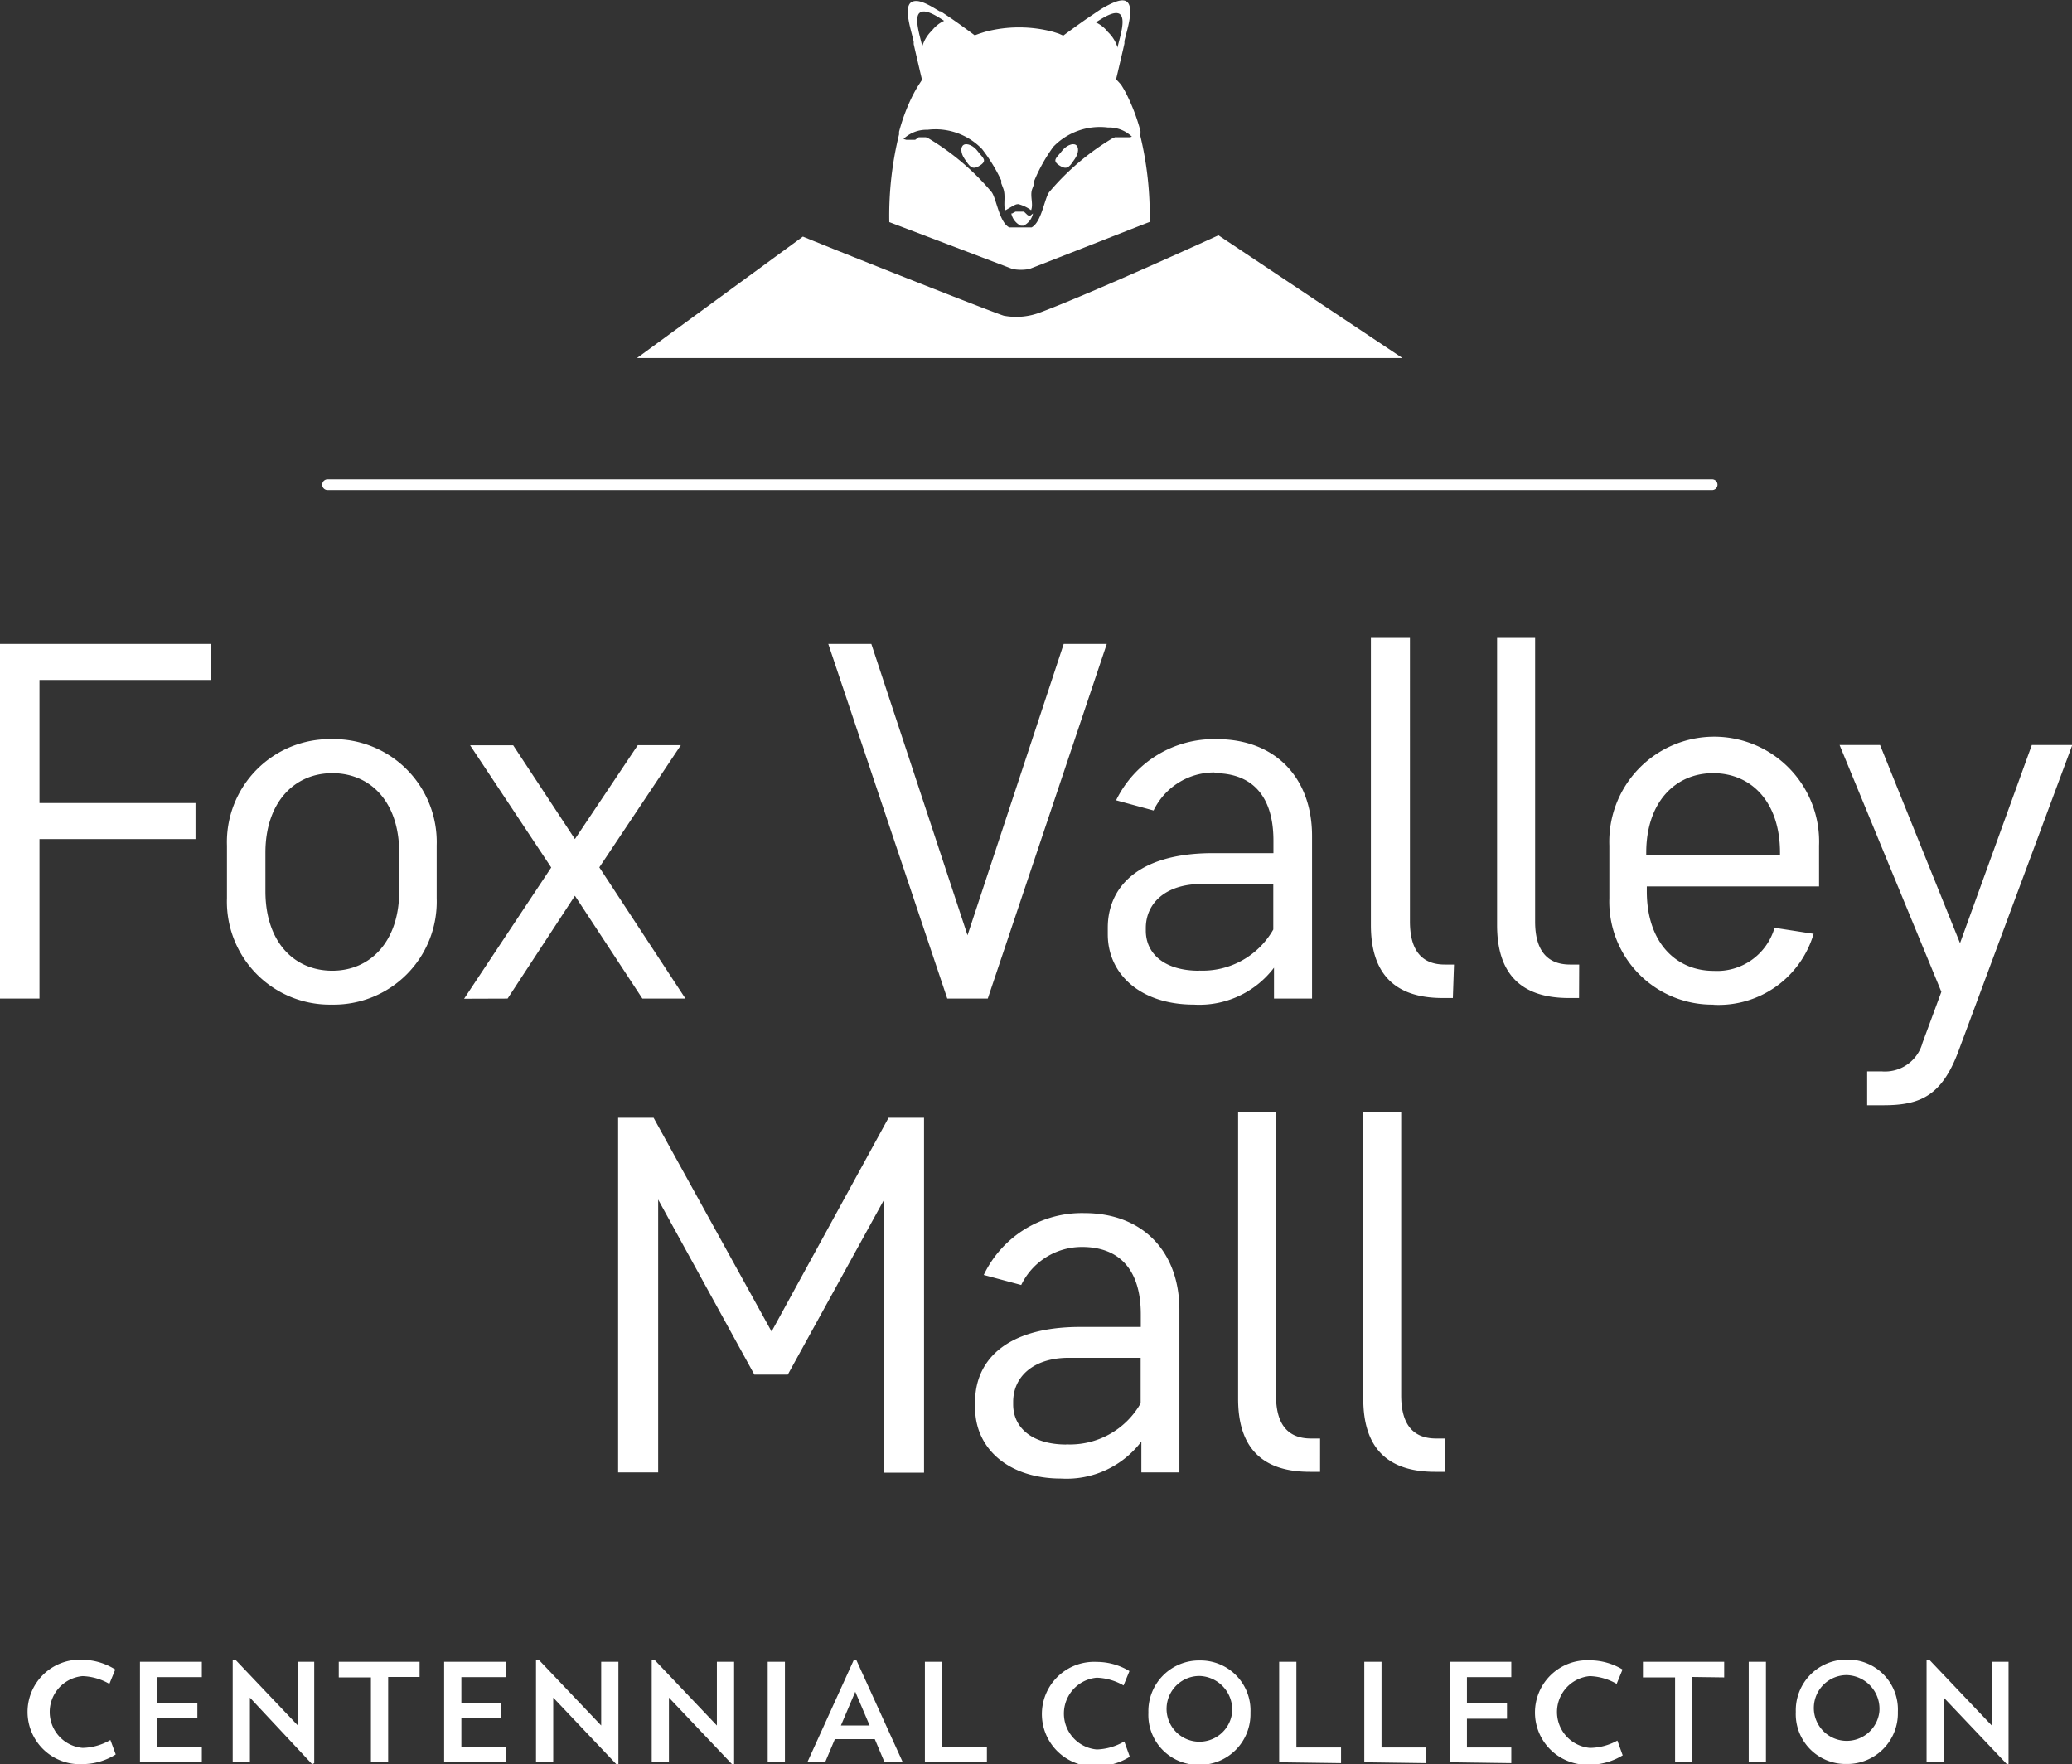 <svg id="Layer_1" data-name="Layer 1" xmlns="http://www.w3.org/2000/svg" viewBox="0 0 144.34 122.88"><rect x="0" y="0" width="144.34" height="122.88" fill="#333333" stroke="none"/><defs><style>.cls-1{fill:#fff;}.cls-2{fill:none;stroke:#fff;stroke-linecap:round;stroke-miterlimit:10;stroke-width:0.75px;}</style></defs><title>FOXVALLEY_STCKD_WHT</title><path class="cls-1" d="M102.93,102.45h-.64c-1.69,0-2.43-1.09-2.43-3V79.69H97.22v20c0,3.28,1.55,5.08,5,5.08h.71Zm-8.72,0h-.64c-1.69,0-2.43-1.09-2.43-3V79.69H88.5v20c0,3.28,1.55,5.08,5,5.08h.71ZM77.63,89.11c2.54,0,4.09,1.52,4.09,4.69v.88h-4.2c-5.43,0-7.34,2.54-7.34,5.19v.46c0,2.79,2.29,4.91,6,4.91a6.53,6.53,0,0,0,5.58-2.58v2.15h2.65V93.49c0-4-2.5-6.74-6.63-6.74a7.57,7.57,0,0,0-7,4.31l2.61.7a4.69,4.69,0,0,1,4.24-2.65m-1.09,13.76c-2.43,0-3.71-1.2-3.71-2.79v-.18c0-1.73,1.38-3.07,3.88-3.07h5V100a5.66,5.66,0,0,1-5.19,2.86M57.13,98l6.7-12.17v19h2.79V80.11H64.15L56,95,47.78,80.11H45.31v24.7h2.79v-19L54.8,98Z" transform="translate(-2.25 -2.26)"/><path class="cls-1" d="M136.18,74.88a2.71,2.71,0,0,1-2.86,2h-1v2.36h1.13c2.54,0,4.06-.64,5.22-3.74l7.94-21.35h-2.82l-5,13.8-5.57-13.8h-2.82l7.09,17.19ZM116.93,61.65c0-3.49,2-5.54,4.66-5.54s4.66,2,4.66,5.54v.18h-9.32Zm4.66,10.59a6.9,6.9,0,0,0,7-4.94l-2.72-.42a4.17,4.17,0,0,1-4.24,3c-2.65,0-4.66-2-4.66-5.54V64h12V61.15a7.31,7.31,0,1,0-14.61,0v3.67a7.17,7.17,0,0,0,7.31,7.41m-9.41-2.79h-.63c-1.69,0-2.44-1.09-2.44-3V46.69h-2.65v20c0,3.28,1.55,5.08,5,5.08h.71Zm-8.72,0h-.64c-1.69,0-2.43-1.09-2.43-3V46.69H97.75v20c0,3.28,1.55,5.08,5,5.08h.71ZM86.87,56.11c2.54,0,4.09,1.52,4.09,4.69v.88h-4.2c-5.44,0-7.34,2.54-7.34,5.19v.46c0,2.79,2.29,4.9,6,4.9A6.53,6.53,0,0,0,91,69.66v2.15h2.65V60.48c0-4-2.51-6.74-6.64-6.74A7.58,7.58,0,0,0,80,58l2.61.71a4.69,4.69,0,0,1,4.24-2.65M85.78,69.87c-2.43,0-3.71-1.2-3.71-2.79v-.18c0-1.73,1.38-3.07,3.88-3.07h5V67a5.66,5.66,0,0,1-5.19,2.86M71.06,71.81l8.29-24.7h-3L69.65,67.4l-6.7-20.29h-3l8.29,24.7Zm-33.45,0,4.69-7.16L47,71.81h3L44,62.67l5.68-8.51h-3L42.3,60.7,38,54.17H35l5.65,8.51-6.07,9.14Zm-7.55-7.48c0,3.49-2,5.54-4.66,5.54s-4.66-2-4.66-5.54V61.65c0-3.49,2-5.54,4.66-5.54s4.66,2,4.66,5.54Zm-12,.49a7.17,7.17,0,0,0,7.3,7.41,7.17,7.17,0,0,0,7.31-7.41V61.15a7.17,7.17,0,0,0-7.31-7.41,7.17,7.17,0,0,0-7.3,7.41ZM5,71.81V60.7H15.87V58.19H5V49.62H16.93V47.11H2.25v24.7Z" transform="translate(-2.25 -2.26)"/><path class="cls-1" d="M142.17,125.11V118H141v4.44l-4.35-4.58-.19,0V125h1.2V120.5l4.41,4.65Zm-9-3.62a2.29,2.29,0,1,1-2.27-2.56,2.35,2.35,0,0,1,2.27,2.56m1.29,0a3.48,3.48,0,0,0-3.52-3.64,3.53,3.53,0,0,0-3.59,3.64,3.47,3.47,0,0,0,3.52,3.63,3.53,3.53,0,0,0,3.59-3.63M125.27,118h-1.2v7h1.2Zm-2.91,1.09V118H116.7v1.09h2.24V125h1.2v-5.94Zm-7.08,5.4-.36-1A4,4,0,0,1,113,124a2.51,2.51,0,0,1,0-5,4,4,0,0,1,1.87.54l.41-1a4.41,4.41,0,0,0-2.27-.64,3.64,3.64,0,1,0,0,7.27,4.4,4.4,0,0,0,2.29-.66m-7.77.55v-1.09h-3.09v-2h2.79V120.9h-2.79v-1.83h3.09V118h-4.29v7Zm-5.93,0v-1.09H98.49V118h-1.2v7Zm-5.93,0v-1.09H92.56V118h-1.2v7Zm-7.59-3.51a2.29,2.29,0,1,1-2.27-2.56,2.35,2.35,0,0,1,2.27,2.56m1.28,0a3.48,3.48,0,0,0-3.52-3.64,3.53,3.53,0,0,0-3.59,3.64,3.47,3.47,0,0,0,3.52,3.63,3.53,3.53,0,0,0,3.59-3.63m-8.43,3-.36-1a4,4,0,0,1-1.92.56,2.51,2.51,0,0,1,0-5,4,4,0,0,1,1.87.54l.41-1a4.41,4.41,0,0,0-2.27-.64,3.64,3.64,0,1,0,0,7.27,4.39,4.39,0,0,0,2.29-.66M71,125v-1.09H67.88V118h-1.2v7Zm-8.17-2.56h-2l1-2.35ZM65.14,125l-3.24-7.13h-.17L58.49,125h1.24l.68-1.61h2.78l.68,1.61Zm-8.21-7h-1.2v7h1.2Zm-3.54,7.14V118h-1.2v4.44l-4.35-4.58-.19,0V125h1.2V120.5l4.41,4.65Zm-8.06,0V118h-1.2v4.44l-4.35-4.58-.19,0V125h1.2V120.5l4.41,4.65ZM37.48,125v-1.09H34.39v-2h2.79V120.9H34.39v-1.83h3.09V118H33.19v7Zm-6-5.94V118H25.85v1.09h2.24V125h1.2v-5.94Zm-7.34,6V118H23v4.44l-4.35-4.58-.19,0V125h1.2V120.5L24,125.14ZM16.31,125v-1.09H13.22v-2H16V120.9H13.22v-1.83h3.09V118H12v7Zm-6-.55-.37-1A4,4,0,0,1,8,124a2.51,2.51,0,0,1,0-5,4,4,0,0,1,1.87.54l.41-1A4.4,4.4,0,0,0,8,117.86a3.64,3.64,0,1,0,0,7.27,4.4,4.4,0,0,0,2.29-.66" transform="translate(-2.25 -2.26)"/><line class="cls-2" x1="22.82" y1="33.76" x2="119.27" y2="33.76"/><path class="cls-1" d="M58.18,18.74c4.51,1.84,13.49,5.37,14,5.51A4.7,4.7,0,0,0,74.77,24c3.72-1.4,12.36-5.35,12.36-5.35L99.95,27.2H46.62Z" transform="translate(-2.25 -2.26)"/><path class="cls-1" d="M81.13,11.82l-.1,0-.1,0-.11,0-.1,0-.1,0-.1,0-.1,0-.1,0-.1,0-.1,0-.11,0-.09,0-.2.09a17.46,17.46,0,0,0-4.38,3.73l0,0h0c-.33.43-.53,2.1-1.23,2.46h0l-.09,0H72.65l0,0h0l-.09,0h0c-.7-.35-.89-2-1.23-2.46h0l0,0a17.45,17.45,0,0,0-4.38-3.73l-.2-.09-.09,0-.11,0-.1,0-.1,0-.1,0L66,12l-.1,0-.1,0-.1,0-.11,0-.1,0-.1,0-.2-.06a2.3,2.3,0,0,1,1.67-.64,4.51,4.51,0,0,1,3.8,1.34h0A11.64,11.64,0,0,1,72,14.83l0,.08,0,.11.15.4c.16.45,0,1.08.11,1.47l.06,0c.66-.39.7-.41.88-.41a2.68,2.68,0,0,1,.88.42l0,0c.17-.43-.09-1,.07-1.46l.15-.4,0-.11,0-.08a11.55,11.55,0,0,1,1.33-2.37h0a4.51,4.51,0,0,1,3.8-1.34,2.29,2.29,0,0,1,1.67.64l-.2.06M66.48,5.49c0-.05,0,0,0-.08-.13-.59-.6-2-.13-2.28.32-.21.9.07,1.67.58a2.29,2.29,0,0,0-.84.67,2.52,2.52,0,0,0-.68,1.1M80.24,3.23c.48.31,0,1.69-.13,2.28,0,0,0,0,0,.08a2.54,2.54,0,0,0-.68-1.1,2.27,2.27,0,0,0-.84-.67c.77-.51,1.35-.79,1.67-.58m1.44,8.34,0-.18a13.33,13.33,0,0,0-.92-2.47c-.13-.27-.28-.53-.44-.78L80,7.78v0l.14-.59.35-1.5.09-.4,0-.17c.16-.71.72-2.34.16-2.75-.29-.21-.81,0-1.32.26s-.87.54-1.12.7l-.4.27c-.5.35-1.15.82-1.58,1.14L76,4.6l-.38-.12a9.23,9.23,0,0,0-4.76,0l-.38.12-.33.12c-.43-.32-1.07-.79-1.58-1.14l-.4-.27-.39-.26h0l-.07,0-.47-.28-.18-.1h0c-.58-.31-1-.44-1.32-.26-.58.37,0,2,.16,2.75l0,.17.09.4.35,1.5.14.59h0l-.24.37c-.16.25-.3.51-.44.78a13.26,13.26,0,0,0-.92,2.47l0,.18a23.66,23.66,0,0,0-.68,6.11S72.8,21,72.8,21a3.17,3.17,0,0,0,1.14,0c.25-.08,8.36-3.28,8.4-3.28a23.64,23.64,0,0,0-.68-6.11" transform="translate(-2.25 -2.26)"/><path class="cls-1" d="M74,17.3h0l-.06,0h0l0,0h0l0,0h0l0,0h0l-.12-.07L73.58,17h-.06l0,0-.11,0-.06,0-.06,0-.11,0,0,0H73l-.12.06h0l-.12.07h0l0,0h0l0,0h0l0,0,0,0h0l-.06,0h0a1.22,1.22,0,0,0,.66.85l.09,0,.1,0a1.22,1.22,0,0,0,.66-.85h0" transform="translate(-2.25 -2.26)"/><path class="cls-1" d="M70.46,13.82c.65-.38.22-.58-.08-1s-.77-.61-1-.47-.22.58.08,1,.47.8,1,.47" transform="translate(-2.25 -2.26)"/><path class="cls-1" d="M76.11,13.82c-.65-.38-.23-.58.08-1s.77-.61,1-.47.22.58-.08,1-.47.8-1,.47" transform="translate(-2.25 -2.26)"/></svg>